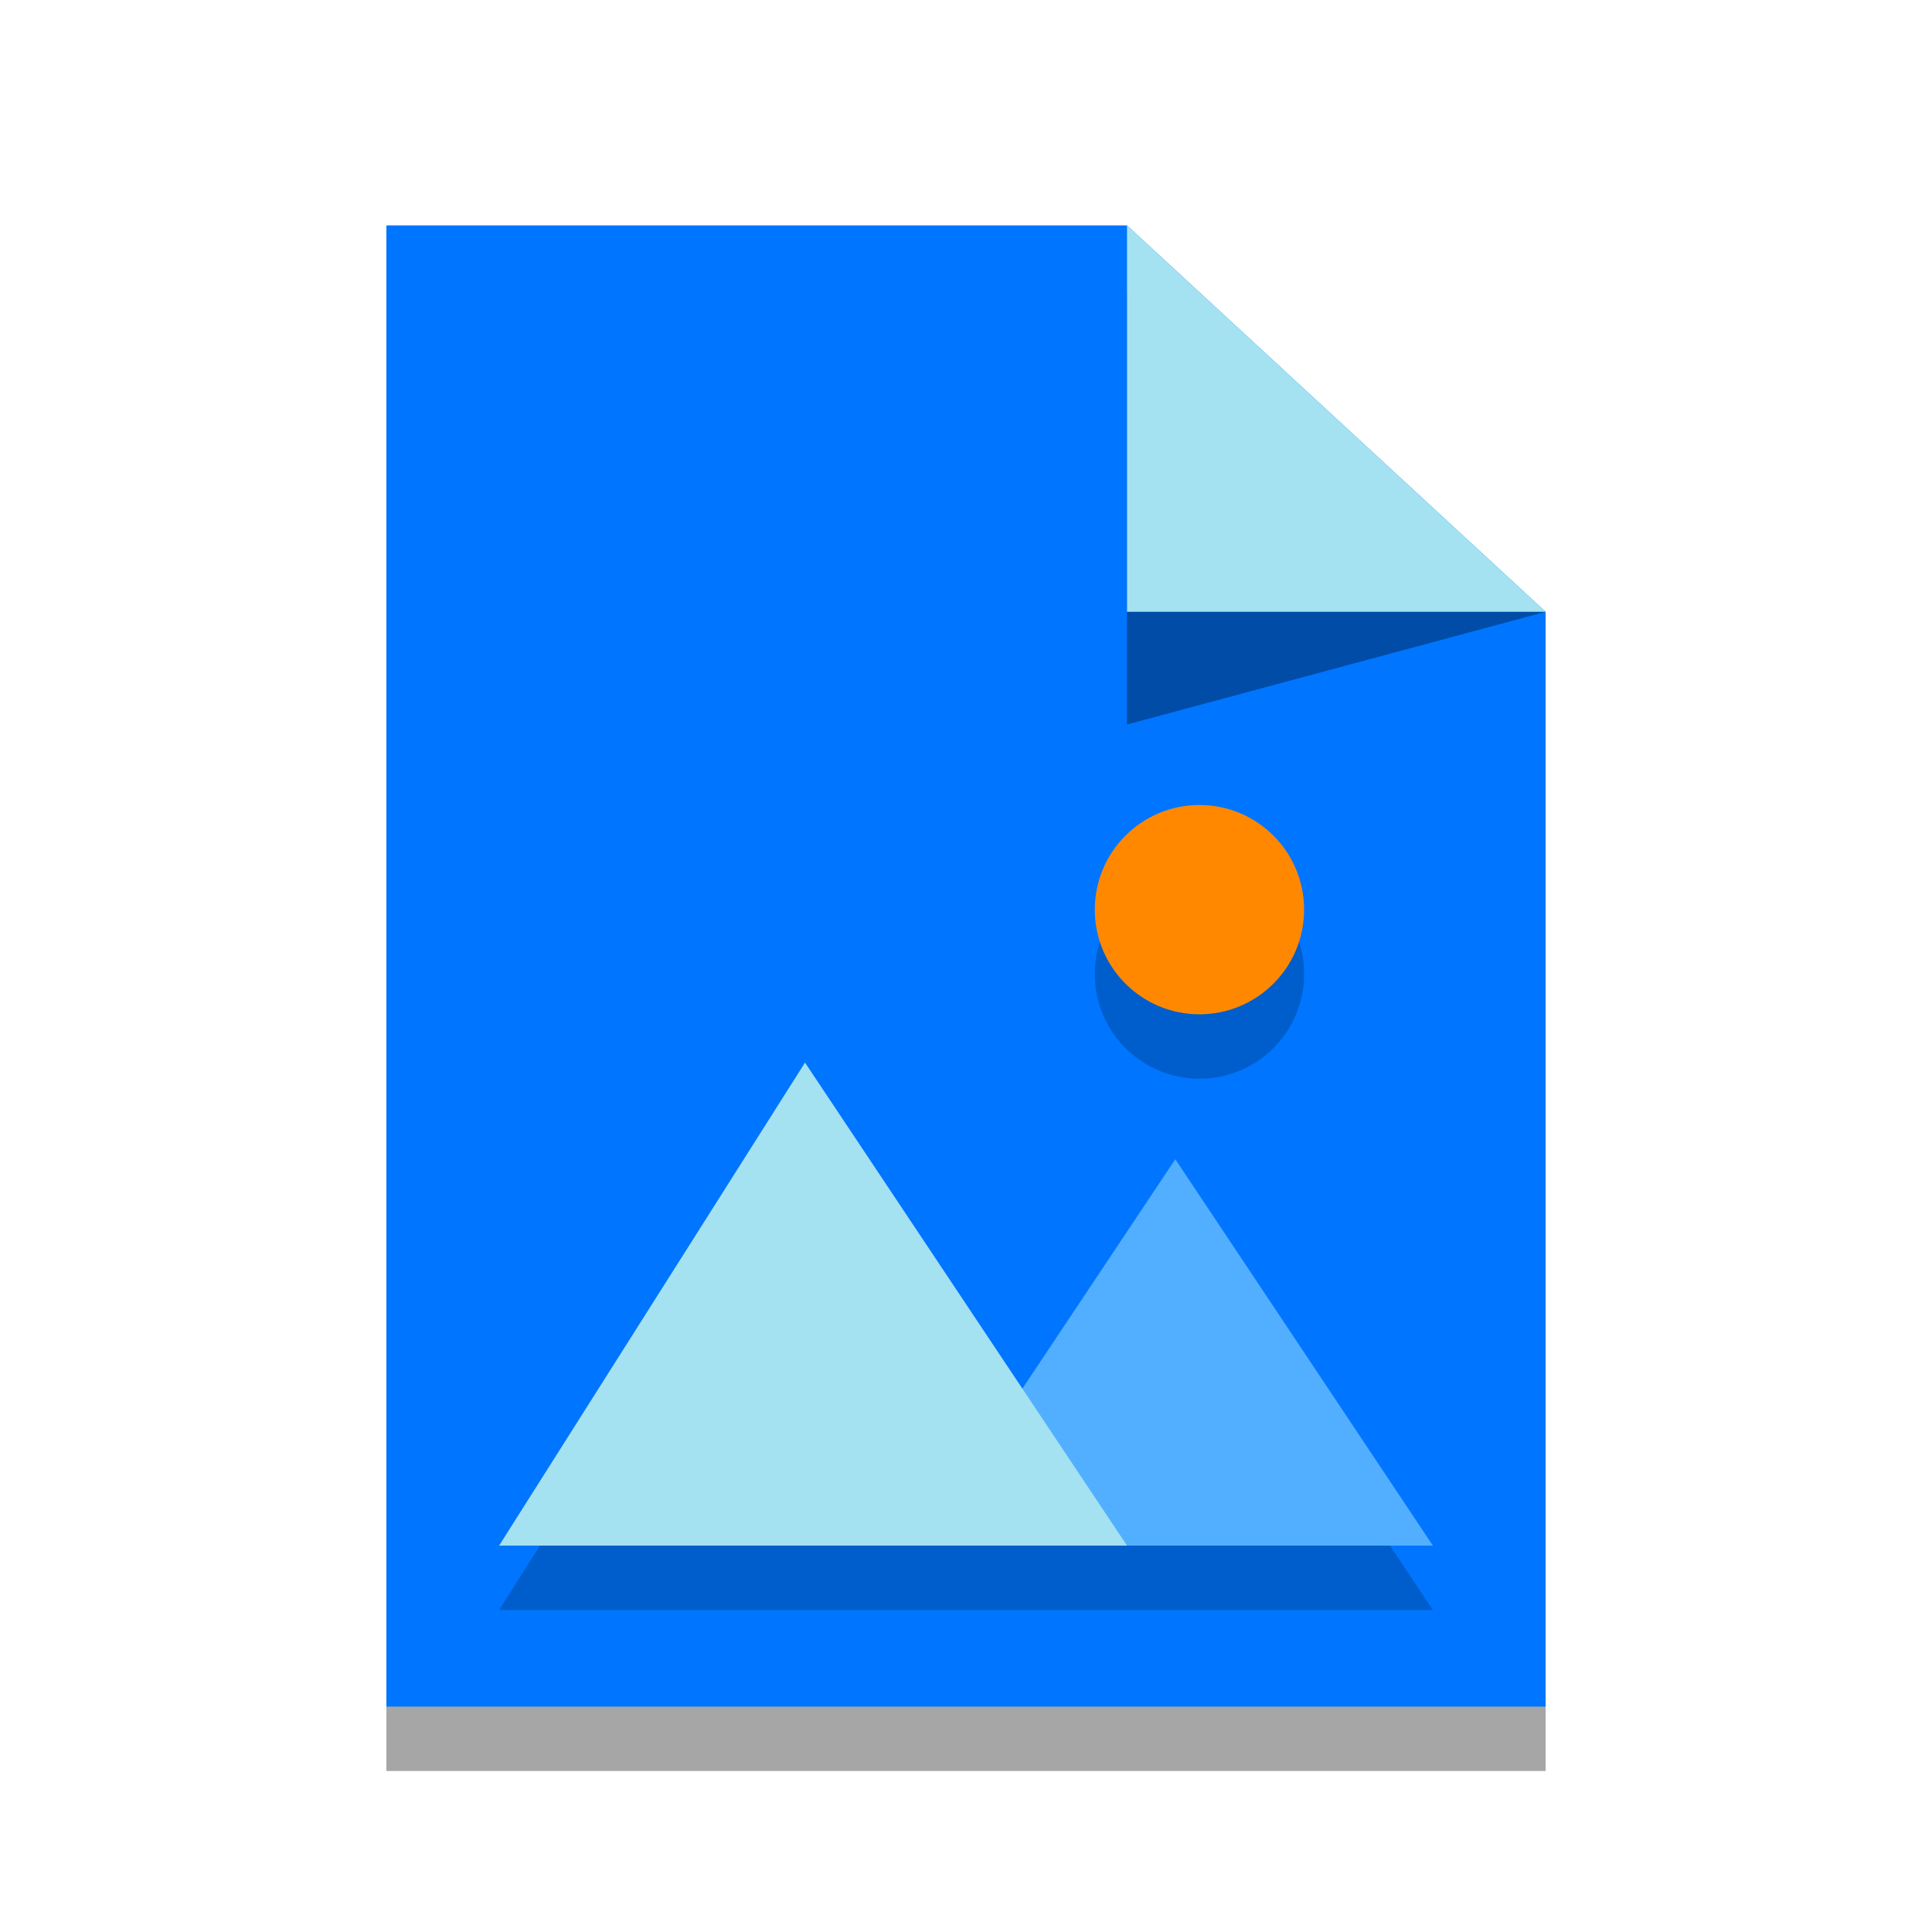 <svg xmlns="http://www.w3.org/2000/svg"  viewBox="0 0 120 120" width="120px" height="120px" baseProfile="basic"><polygon points="24,110 24,18 70,18 96,42 96,110" opacity=".35"/><polygon fill="#0075ff" points="24,106 24,14 70,14 96,38 96,106"/><polygon points="73,76 63.5,90.25 50,70 31,100 89,100" opacity=".2"/><polygon fill="#52afff" points="73,72 63.5,86.25 57,95 70,96 89,96"/><circle cx="74.5" cy="60.5" r="6.5" opacity=".2"/><circle cx="74.5" cy="56.5" r="6.5" fill="#f80"/><polygon points="70,18 70,45 96,38" opacity=".35"/><polygon fill="#a4e2f1" points="70,14 70,38 96,38"/><polygon fill="#a4e2f1" points="50,66 31,96 70,96"/></svg>